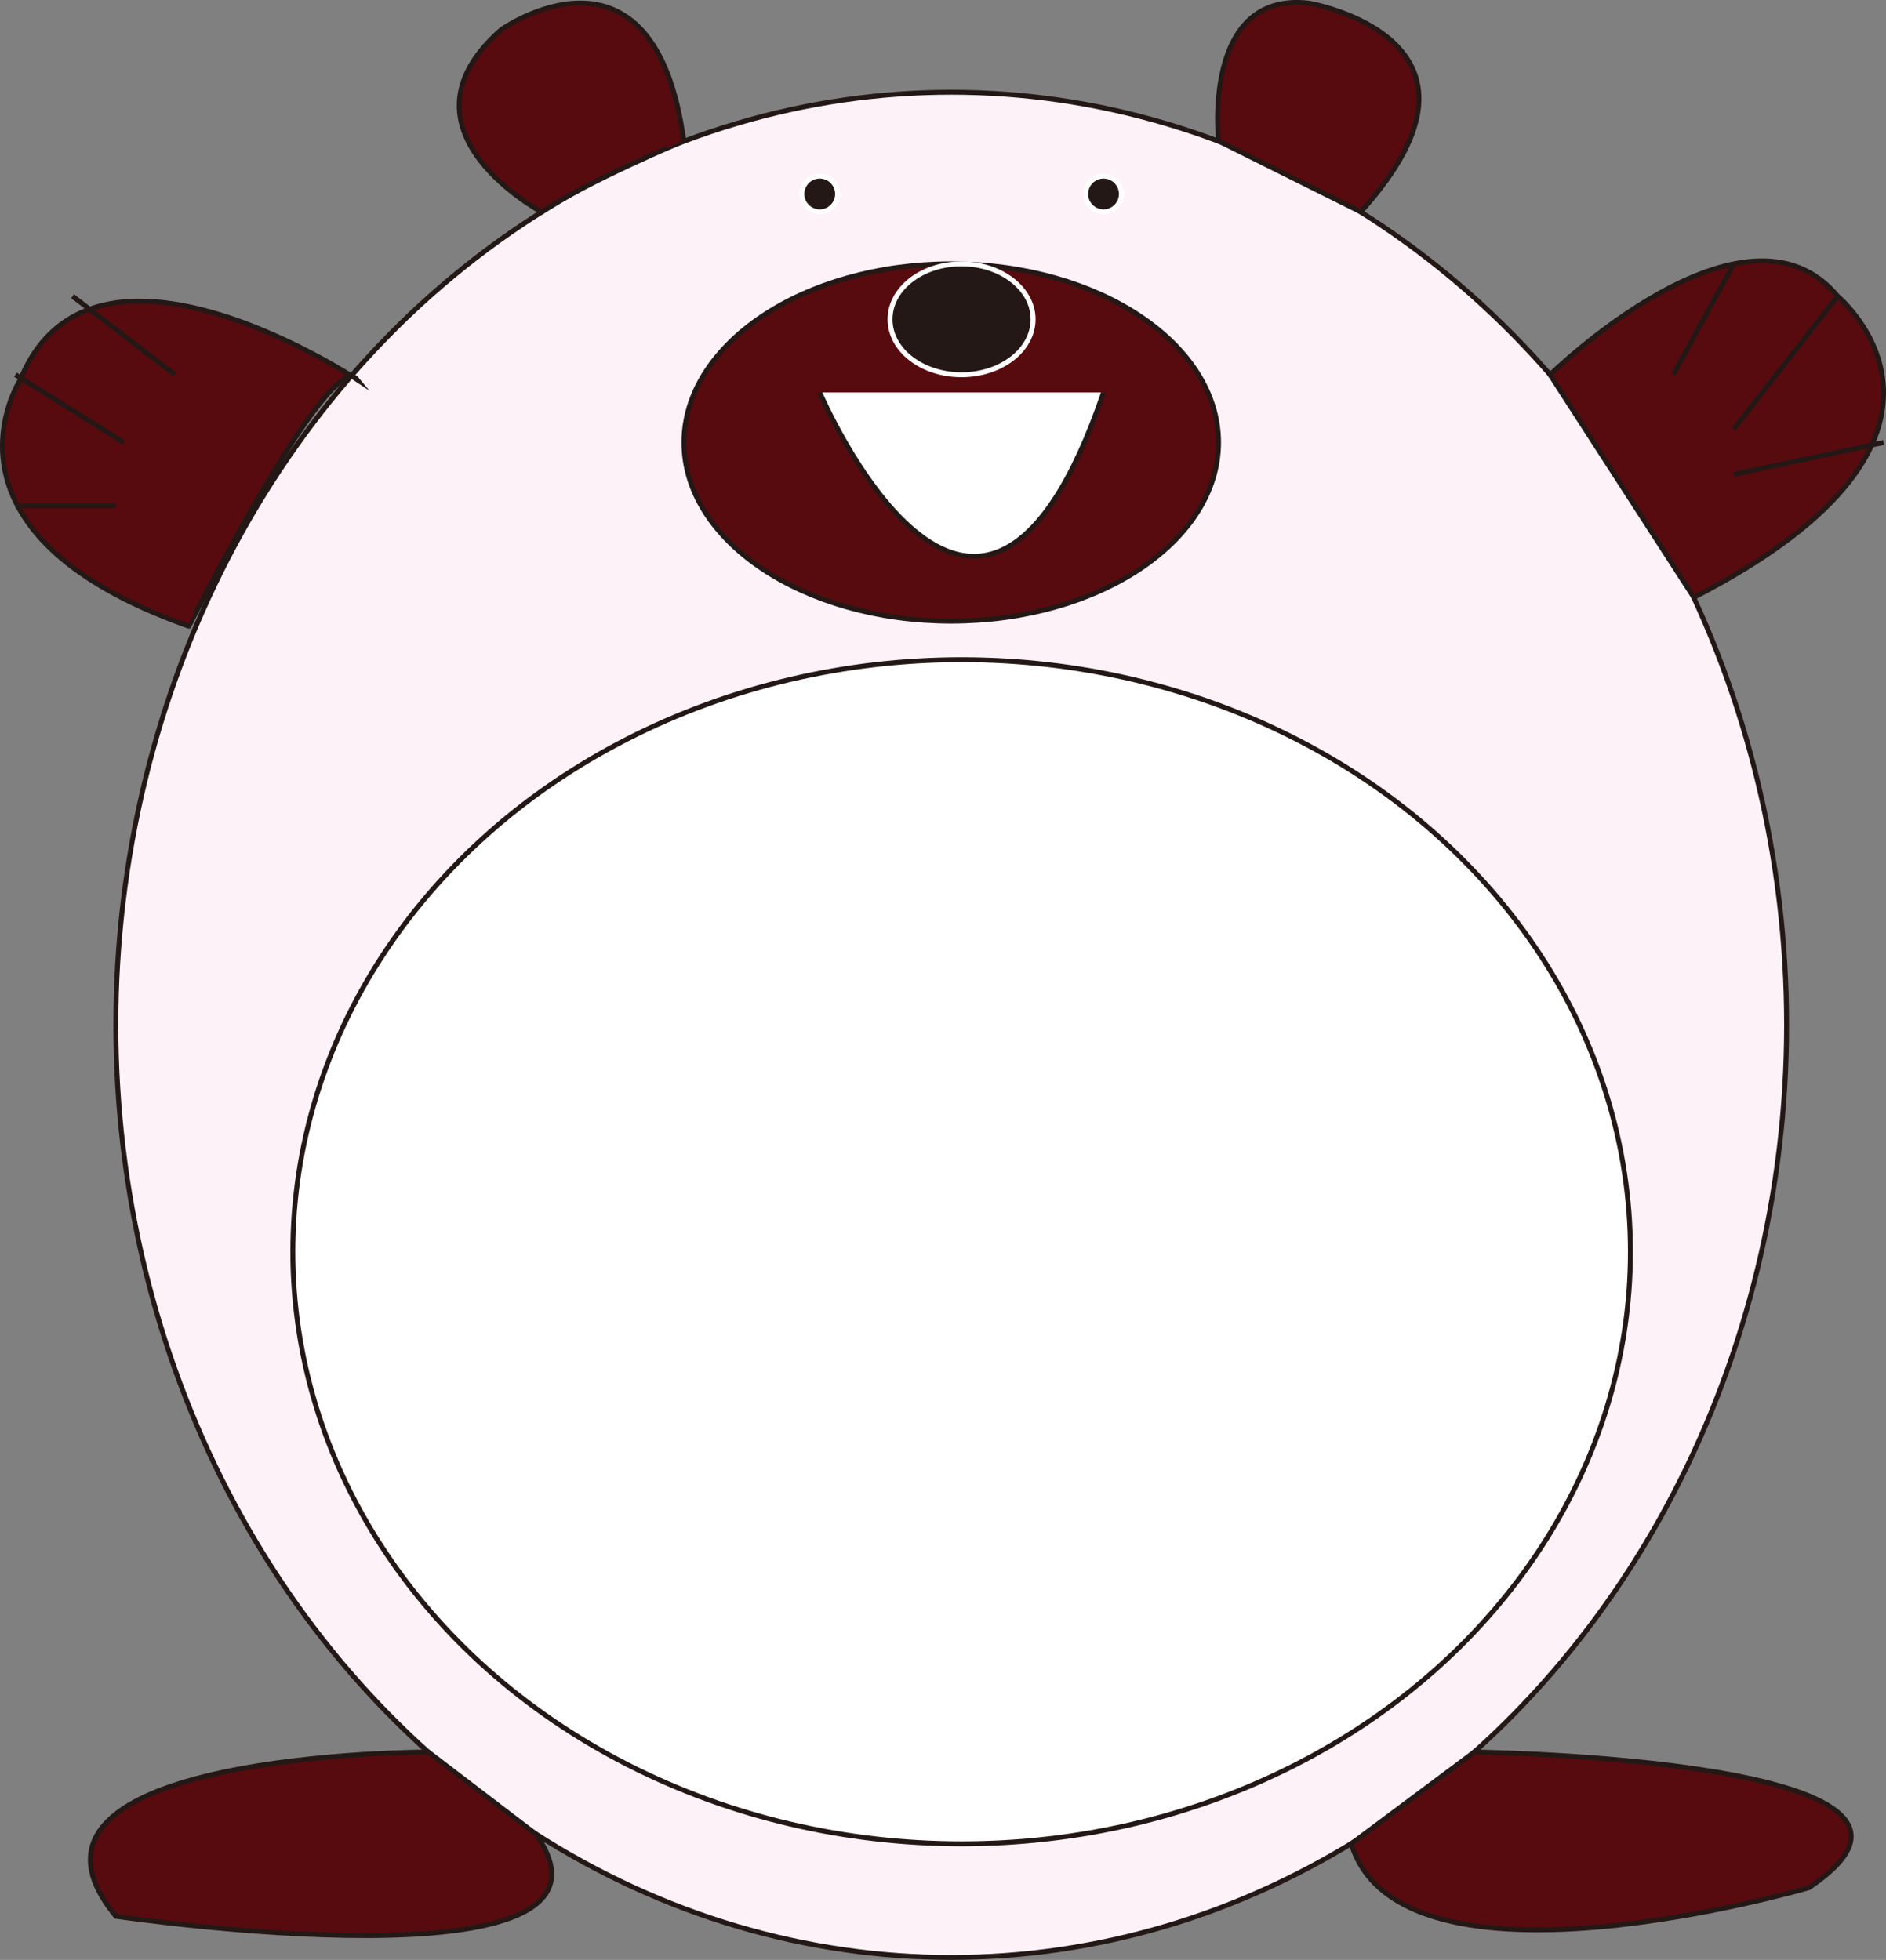 <svg xmlns="http://www.w3.org/2000/svg" viewBox="0 0 382.5 397.47"><rect x="0" y="0" width="382.5" height="397.47" fill="#808080" stroke="none"/><defs><style>.cls-1{fill:#fdf2f7;}.cls-1,.cls-2,.cls-3,.cls-5{stroke:#231815;}.cls-1,.cls-2,.cls-3,.cls-4,.cls-5{stroke-miterlimit:10;}.cls-2{fill:#570b0f;}.cls-3{fill:#fff;}.cls-4{fill:#231815;stroke:#fff;}.cls-5{fill:#193952;}</style></defs><title>doll3</title><g id="圖層_2" data-name="圖層 2"><g id="圖層_1-2" data-name="圖層 1"><ellipse class="cls-1" cx="192.92" cy="207.84" rx="169.42" ry="189.13"/><path class="cls-2" d="M247.13,89.74c0,20-24.27,36.23-54.21,36.23s-54.21-16.22-54.21-36.23S163,53.51,192.92,53.51,247.13,69.73,247.13,89.74Z"/><path class="cls-3" d="M166.25,79.59s32,74.78,57.56,0"/><path class="cls-4" d="M209.52,64.75C209.52,71,203,76,195,76s-14.49-5-14.49-11.24S187,53.51,195,53.51,209.52,58.54,209.52,64.75Z"/><path class="cls-4" d="M169.87,39.35a3.62,3.62,0,1,1-3.62-3.63A3.62,3.62,0,0,1,169.87,39.35Z"/><path class="cls-4" d="M227.43,39.35a3.62,3.62,0,1,1-3.62-3.63A3.62,3.62,0,0,1,227.43,39.35Z"/><path class="cls-2" d="M72.47,77S18.62,41.17,4.13,77c0,0-20.07,30.81,34.17,50C38.3,127,66.89,70.15,72.47,77Z"/><line class="cls-3" x1="14.72" y1="60.07" x2="35.48" y2="75.99"/><line class="cls-3" x1="3.13" y1="75.99" x2="25.1" y2="89.74"/><line class="cls-3" x1="3.13" y1="102.58" x2="23.5" y2="102.58"/><path class="cls-2" d="M109.86,43S78.49,26.31,101.68,6c0,0,30.93-21.85,37,22.57C138.71,28.59,119,36.81,109.86,43Z"/><path class="cls-2" d="M247.13,28.59S243.71-1.83,265.45.64c0,0,42.24,7.18,10.53,42.33Z"/><path class="cls-2" d="M314.37,76s39.49-38.68,58.33-15.92c0,0,34.43,28.4-29.17,61.08Z"/><line class="cls-5" x1="351.63" y1="53.51" x2="339.36" y2="75.99"/><line class="cls-2" x1="372.7" y1="60.07" x2="351.63" y2="87.03"/><line class="cls-3" x1="382" y1="89.74" x2="351.63" y2="96.21"/><path class="cls-2" d="M86.87,355.32s-90.83,0-63.37,33.3c0,0,108.14,16,85.19-16.65Z"/><path class="cls-2" d="M299,355.32s106.9,1.42,67.85,27.51c0,0-82.79,24.23-92.8-8.9Z"/><ellipse class="cls-3" cx="195.03" cy="253.86" rx="135.64" ry="120.07"/></g></g></svg>
